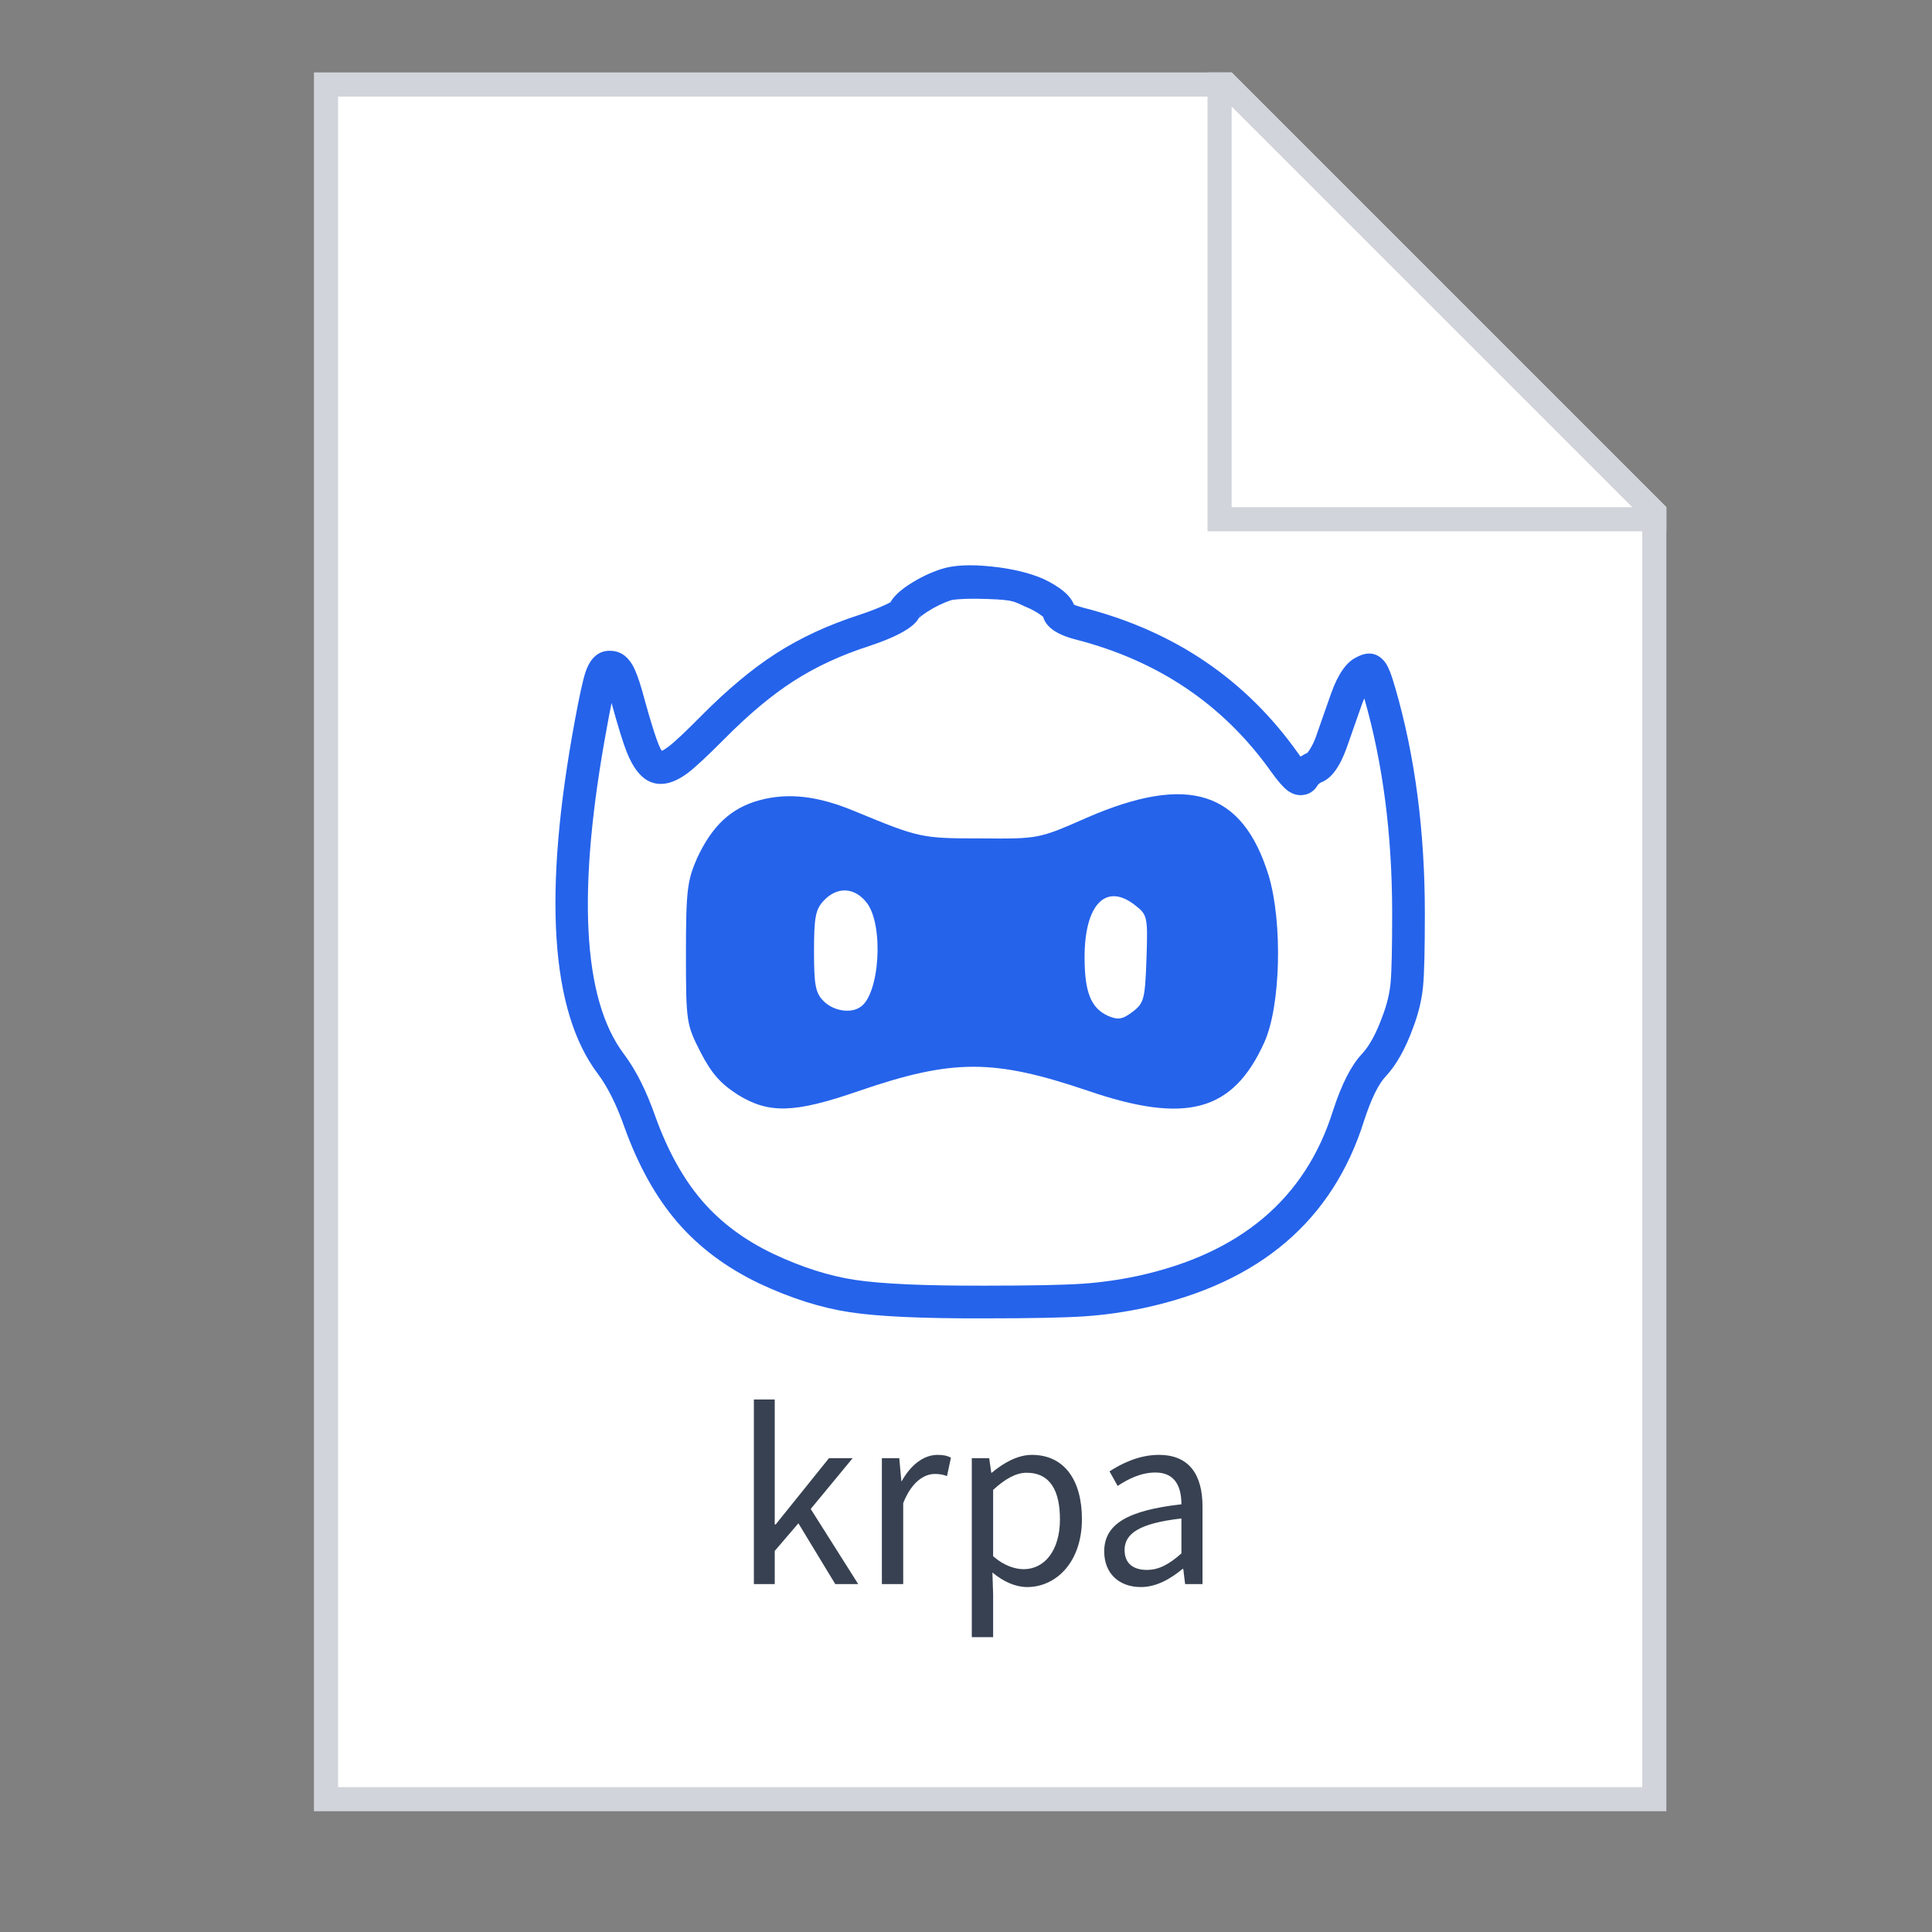 <svg xmlns="http://www.w3.org/2000/svg" xmlns:xlink="http://www.w3.org/1999/xlink" fill="none" version="1.1" width="24" height="24" viewBox="0 0 24 24"><rect x="0" y="0" width="24" height="24" fill="#808080" stroke="none"/><defs><clipPath id="master_svg0_240_18379"><rect x="0" y="0" width="24" height="24" rx="0"/></clipPath></defs><g clip-path="url(#master_svg0_240_18379)"><g><path d="M4.05,22.35L4.05,1.05L15.238,1.05L20.55,6.362L20.55,22.35L4.05,22.35Z" fill="#FFFFFF" fill-opacity="1" style="mix-blend-mode:passthrough"/></g><g><path d="M15.176,1.2L20.4,6.424L20.4,22.2L4.2,22.2L4.2,1.2L15.176,1.2ZM15.3,0.9L3.9,0.9L3.9,22.5L20.7,22.5L20.7,6.3L15.3,0.9Z" fill="#D1D5DB" fill-opacity="1"/></g><g><path d="M15.15,6.45L15.15,1.05L15.238,1.05L20.55,6.362L20.55,6.45L15.15,6.45Z" fill="#FFFFFF" fill-opacity="1" style="mix-blend-mode:passthrough"/></g><g><path d="M15.3,1.324L20.276,6.3L15.3,6.3L15.3,1.324ZM15.3,0.9L15,0.9L15,6.6L20.7,6.6L20.7,6.3L15.3,0.9Z" fill="#D1D5DB" fill-opacity="1"/></g><g transform="matrix(1,0,0,-1,0,32.755)"><path d="M17.213,19.383Q17.078,19.24,16.946,18.836Q16.363,16.975,14.221,16.509Q13.84,16.428,13.473,16.403Q13.097,16.378,12.251,16.378Q11.091,16.373,10.558,16.454Q10.015,16.537,9.433,16.811Q8.819,17.104,8.416,17.571Q8.019,18.031,7.762,18.739Q7.613,19.167,7.425,19.418Q6.544,20.586,7.141,23.803Q7.225,24.26,7.272,24.401Q7.361,24.671,7.575,24.671Q7.754,24.671,7.857,24.494Q7.912,24.399,7.975,24.182Q8.159,23.504,8.222,23.428Q8.252,23.441,8.303,23.479Q8.417,23.565,8.71,23.861Q9.196,24.352,9.641,24.638Q10.096,24.93,10.676,25.117Q10.867,25.181,11.001,25.243Q11.037,25.26,11.061,25.273Q11.122,25.382,11.294,25.494Q11.49,25.621,11.696,25.687Q11.921,25.759,12.313,25.718Q12.691,25.679,12.954,25.567L12.959,25.565L12.963,25.563Q13.278,25.412,13.34,25.245Q13.382,25.225,13.46,25.205Q15.152,24.772,16.126,23.397Q16.142,23.374,16.156,23.356Q16.195,23.382,16.242,23.404Q16.253,23.417,16.267,23.439Q16.313,23.51,16.346,23.6L16.441,23.872L16.537,24.145Q16.664,24.499,16.846,24.588Q17.065,24.708,17.204,24.531Q17.263,24.457,17.332,24.211Q17.7,22.946,17.7,21.407Q17.7,20.732,17.678,20.504Q17.653,20.247,17.554,19.989Q17.411,19.594,17.213,19.383ZM16.251,23.409Q16.255,23.411,16.262,23.413L16.256,23.411Q16.253,23.41,16.251,23.409ZM11.033,25.202Q11.028,25.177,11.028,25.152Q11.028,25.179,11.033,25.202ZM14.134,16.905Q16.047,17.322,16.559,18.958L16.56,18.961Q16.72,19.452,16.917,19.661Q17.058,19.811,17.175,20.135Q17.254,20.341,17.274,20.542Q17.294,20.751,17.294,21.407Q17.294,22.875,16.948,24.079Q16.933,24.046,16.92,24.01L16.824,23.737L16.728,23.463Q16.601,23.11,16.416,23.038Q16.38,23.021,16.369,23.001Q16.303,22.892,16.186,22.879Q16.087,22.867,15.995,22.934Q15.917,22.992,15.795,23.162Q14.907,24.416,13.358,24.812Q13.011,24.902,12.958,25.093Q12.952,25.097,12.945,25.103Q12.883,25.151,12.792,25.195C12.585,25.281,12.63,25.301,12.271,25.314Q11.962,25.325,11.822,25.301Q11.666,25.251,11.515,25.153Q11.452,25.112,11.42,25.081L11.413,25.075Q11.434,25.106,11.434,25.152Q11.434,24.942,10.801,24.731Q10.271,24.56,9.861,24.296Q9.453,24.035,8.998,23.575Q8.684,23.259,8.547,23.155Q8.292,22.963,8.09,23.038Q7.908,23.106,7.786,23.411Q7.718,23.582,7.597,24.022Q7.572,23.9,7.541,23.729Q6.976,20.688,7.75,19.662Q7.976,19.361,8.144,18.877Q8.375,18.24,8.724,17.836Q9.071,17.434,9.607,17.179Q10.135,16.93,10.619,16.856Q11.121,16.78,12.251,16.784Q13.083,16.784,13.446,16.808Q13.784,16.831,14.134,16.905Z" fill-rule="evenodd" fill="#2563EB" fill-opacity="1"/></g><g transform="matrix(1,0,0,-1,0,27.543)"><path d="M9.434,17.602C9.08,17.506,8.846,17.284,8.659,16.882C8.539,16.606,8.521,16.486,8.521,15.7C8.521,14.847,8.527,14.817,8.701,14.475C8.84,14.205,8.954,14.079,9.17,13.941C9.554,13.707,9.866,13.713,10.664,13.989C11.835,14.391,12.339,14.391,13.509,13.995C14.734,13.575,15.316,13.731,15.706,14.595C15.91,15.046,15.934,16.084,15.76,16.666C15.436,17.717,14.764,17.933,13.503,17.386C12.903,17.122,12.903,17.122,12.183,17.128C11.445,17.128,11.421,17.134,10.622,17.464C10.16,17.657,9.794,17.699,9.434,17.602ZM10.766,16.33C10.982,16.054,10.928,15.19,10.688,15.034C10.568,14.949,10.352,14.985,10.232,15.106C10.13,15.208,10.112,15.304,10.112,15.724C10.112,16.144,10.13,16.246,10.232,16.354C10.4,16.534,10.616,16.522,10.766,16.33ZM14.098,16.3C14.254,16.18,14.26,16.156,14.242,15.634C14.224,15.13,14.212,15.082,14.068,14.973C13.941,14.877,13.887,14.871,13.761,14.925C13.551,15.022,13.473,15.22,13.473,15.652C13.473,16.306,13.737,16.582,14.098,16.3Z" fill="#2563EB" fill-opacity="1"/></g><g><path d="M9.365,19.678L9.624,19.678L9.624,19.266L9.918,18.923L10.376,19.678L10.661,19.678L10.071,18.745L10.592,18.114L10.298,18.114L9.636,18.937L9.624,18.937L9.624,17.385L9.365,17.385L9.365,19.678ZM10.955,19.678L11.22,19.678L11.22,18.673C11.323,18.408,11.482,18.31,11.611,18.31C11.678,18.31,11.712,18.318,11.764,18.336L11.813,18.108C11.764,18.082,11.715,18.073,11.646,18.073C11.473,18.073,11.312,18.2,11.202,18.399L11.197,18.399L11.171,18.114L10.955,18.114L10.955,19.678ZM12.072,20.337L12.337,20.337L12.337,19.807L12.328,19.534C12.47,19.652,12.619,19.715,12.76,19.715C13.118,19.715,13.44,19.407,13.44,18.871C13.44,18.387,13.221,18.073,12.818,18.073C12.637,18.073,12.461,18.177,12.32,18.295L12.314,18.295L12.288,18.114L12.072,18.114L12.072,20.337ZM12.717,19.493C12.614,19.493,12.475,19.453,12.337,19.332L12.337,18.508C12.487,18.37,12.622,18.295,12.752,18.295C13.051,18.295,13.167,18.526,13.167,18.874C13.167,19.26,12.976,19.493,12.717,19.493ZM14.172,19.715C14.365,19.715,14.54,19.614,14.69,19.49L14.699,19.49L14.722,19.678L14.938,19.678L14.938,18.716C14.938,18.327,14.779,18.073,14.396,18.073C14.143,18.073,13.924,18.186,13.783,18.278L13.884,18.459C14.007,18.376,14.172,18.292,14.353,18.292C14.609,18.292,14.676,18.485,14.676,18.687C14.01,18.762,13.717,18.932,13.717,19.272C13.717,19.554,13.91,19.715,14.172,19.715ZM14.247,19.502C14.091,19.502,13.97,19.433,13.97,19.254C13.97,19.053,14.149,18.923,14.676,18.863L14.676,19.297C14.523,19.433,14.396,19.502,14.247,19.502Z" fill="#374151" fill-opacity="1"/></g></g></svg>